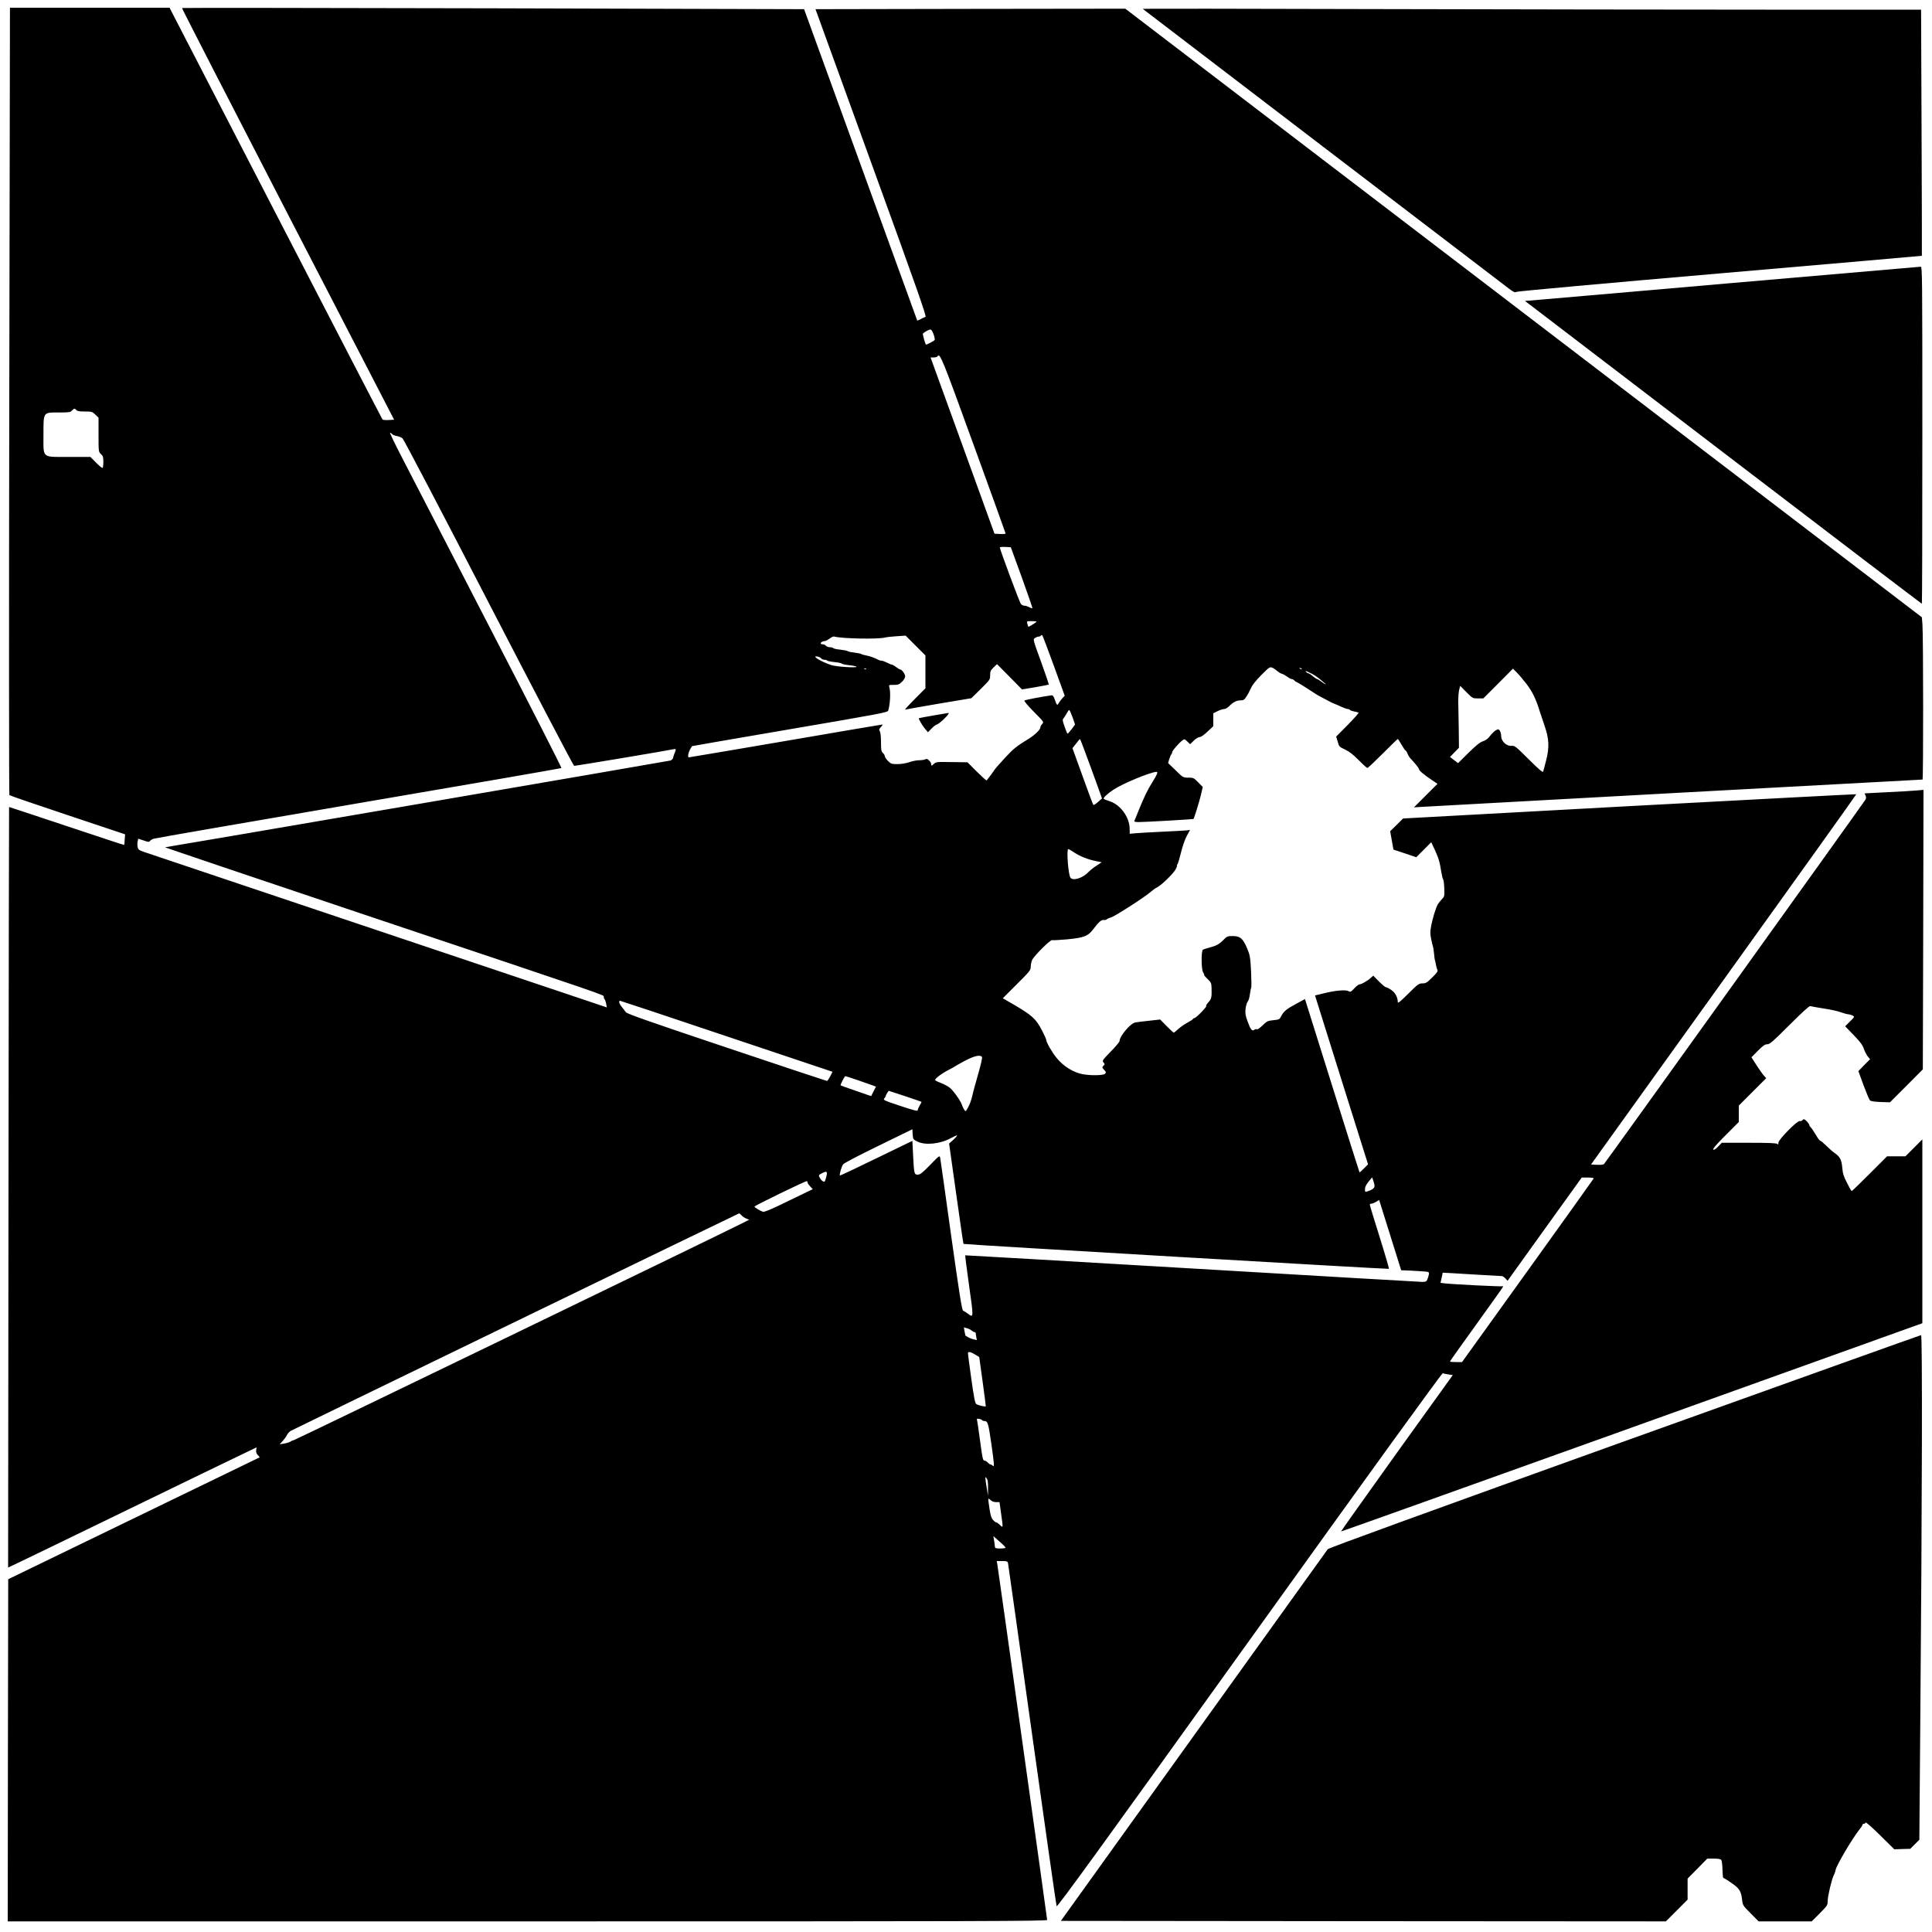 <?xml version="1.0" standalone="no"?>
<!DOCTYPE svg PUBLIC "-//W3C//DTD SVG 20010904//EN"
 "http://www.w3.org/TR/2001/REC-SVG-20010904/DTD/svg10.dtd">
<svg version="1.0" xmlns="http://www.w3.org/2000/svg"
 width="2000pt" height="2000pt" viewBox="0 0 2000 2000"
 preserveAspectRatio="xMidYMid meet">
<g transform="translate(0,2000) scale(0.1,-0.1)"
fill="#000000" stroke="none">
<path d="M96 15849 c-4 -2240 -3 -4076 1 -4080 5 -5 276 -98 603 -207 l595
-199 -4 -54 c-1 -30 -4 -55 -5 -56 -2 -2 -270 87 -597 196 -327 109 -595 198
-595 197 -1 0 -4 -1772 -6 -3937 l-4 -3936 131 62 c71 34 578 279 1125 545
547 266 1067 518 1156 560 l160 77 -4 -29 c-3 -20 2 -36 17 -51 l20 -23 -1302
-631 -1302 -631 -3 -1771 -2 -1771 5380 0 c4754 0 5380 2 5380 15 0 16 -506
3627 -516 3683 l-6 32 56 0 c49 0 56 -2 61 -22 3 -13 115 -813 250 -1778 135
-965 249 -1763 253 -1773 6 -14 466 620 1996 2752 1255 1749 1993 2768 2001
2765 7 -3 33 -8 58 -12 l46 -7 -581 -808 c-319 -445 -578 -810 -576 -811 1 -2
1283 457 2848 1018 1565 562 2918 1048 3008 1080 l162 58 0 951 0 952 -88 -88
-87 -87 -95 0 -95 0 -180 -180 c-99 -99 -183 -180 -186 -180 -4 0 -26 38 -49
85 -35 67 -44 98 -49 157 -7 82 -23 113 -79 152 -20 14 -59 48 -87 76 -27 27
-54 50 -60 50 -7 0 -29 29 -49 65 -21 35 -45 70 -52 76 -8 6 -14 17 -14 23 0
7 -13 25 -28 40 -26 24 -30 25 -42 11 -7 -9 -20 -13 -29 -10 -23 9 -221 -192
-221 -224 0 -20 -3 -22 -12 -13 -9 9 -88 12 -293 12 l-281 0 -39 -40 c-26 -27
-42 -37 -49 -30 -7 7 34 55 127 148 l137 137 0 85 0 85 142 142 142 142 -23
25 c-13 14 -48 63 -77 108 l-53 83 67 68 c53 53 73 67 97 67 26 0 58 28 230
200 130 130 205 198 214 195 8 -3 71 -14 140 -25 69 -10 151 -28 181 -40 30
-11 64 -20 75 -20 11 -1 30 -6 43 -13 22 -13 22 -13 -28 -62 l-49 -49 88 -91
c67 -69 92 -103 105 -141 9 -27 27 -62 40 -79 l25 -30 -61 -61 -60 -62 52
-143 c30 -79 59 -151 67 -159 9 -10 41 -15 111 -18 l97 -3 170 170 170 171 4
1447 3 1446 -73 -6 c-41 -4 -178 -12 -306 -18 l-231 -12 10 -22 c7 -16 7 -29
-1 -43 -14 -26 -2687 -3752 -2705 -3770 -9 -9 -33 -12 -74 -10 l-62 3 1375
1915 c756 1053 1373 1916 1371 1918 -3 2 -1059 -54 -2348 -123 l-2343 -128
-67 -66 -67 -66 17 -95 17 -95 118 -39 118 -40 78 78 77 77 37 -78 c39 -86 51
-124 67 -228 6 -38 15 -74 20 -80 4 -5 10 -47 11 -92 3 -80 3 -83 -28 -115
-17 -18 -35 -42 -41 -53 -22 -44 -52 -144 -66 -216 -12 -65 -12 -84 0 -143 8
-38 16 -71 18 -75 3 -4 7 -36 11 -71 3 -34 7 -66 9 -69 2 -3 7 -23 10 -44 3
-21 10 -46 16 -56 7 -14 -3 -30 -53 -79 -55 -55 -67 -62 -102 -62 -37 0 -47
-7 -147 -107 -74 -74 -108 -102 -108 -89 0 51 -25 98 -66 127 -23 16 -49 29
-56 29 -8 0 -40 27 -73 60 l-59 60 -26 -23 c-32 -30 -97 -67 -116 -67 -9 0
-33 -18 -54 -41 -34 -37 -40 -40 -61 -29 -29 16 -137 7 -256 -23 l-90 -22 274
-874 275 -874 -43 -43 c-24 -24 -44 -42 -45 -41 -2 1 -125 392 -274 867 -149
476 -275 879 -281 896 l-10 32 -92 -50 c-102 -55 -129 -78 -155 -129 -16 -32
-20 -34 -80 -40 -59 -6 -67 -10 -112 -54 -28 -27 -53 -44 -59 -40 -7 4 -18 1
-26 -5 -23 -19 -39 1 -70 86 -23 63 -26 85 -21 132 4 31 14 64 22 73 9 10 19
44 23 76 4 32 10 63 13 69 4 6 3 82 -1 170 -8 147 -11 165 -41 237 -43 102
-72 127 -149 127 -51 0 -60 -3 -87 -31 -47 -50 -80 -69 -146 -86 -35 -9 -69
-20 -76 -25 -18 -15 -17 -207 3 -234 8 -12 12 -23 10 -26 -3 -2 13 -21 35 -42
36 -34 40 -43 42 -89 3 -103 -1 -119 -35 -155 -15 -16 -24 -32 -20 -35 9 -9
-107 -127 -124 -127 -7 0 -13 -4 -13 -8 0 -4 -25 -21 -55 -37 -31 -16 -74 -46
-97 -67 -23 -21 -44 -38 -47 -38 -4 0 -37 31 -74 68 l-67 68 -117 -13 c-64 -6
-128 -15 -143 -18 -50 -11 -160 -142 -160 -191 0 -9 -41 -59 -92 -110 -86 -89
-90 -95 -75 -112 15 -17 15 -19 0 -35 -16 -15 -15 -18 7 -42 19 -20 21 -27 10
-40 -15 -18 -145 -21 -232 -5 -98 18 -203 84 -272 171 -48 59 -106 161 -106
186 0 7 -20 51 -45 99 -63 120 -101 154 -307 274 l-97 56 145 145 c133 132
144 147 144 180 0 20 6 52 14 70 19 43 190 214 208 207 7 -3 77 1 156 8 174
17 216 33 271 107 52 70 82 97 106 93 11 -2 27 2 35 9 8 7 27 15 41 18 37 9
359 216 414 267 17 15 45 35 63 44 47 24 170 144 193 188 11 21 17 38 13 38
-4 0 -2 6 5 13 6 8 22 63 37 123 15 62 40 135 60 171 l33 62 -32 -5 c-18 -2
-133 -8 -257 -14 -124 -6 -250 -13 -280 -16 l-55 -5 -1 53 c-1 118 -95 247
-205 283 -29 9 -58 21 -62 25 -11 9 32 50 99 95 96 64 384 183 447 185 16 0 5
-30 -40 -101 -53 -83 -93 -167 -148 -304 -20 -49 -38 -96 -42 -102 -4 -10 9
-13 48 -13 66 0 561 29 564 32 8 11 60 178 76 246 l20 85 -47 48 c-46 47 -51
49 -102 49 -54 0 -55 0 -132 76 l-78 75 11 37 c6 20 15 43 21 51 6 7 11 20 12
28 3 16 66 89 102 117 23 18 24 18 53 -10 l29 -28 38 37 c21 21 48 37 61 37
14 0 45 22 82 57 l59 56 0 67 0 66 44 22 c24 12 54 22 68 22 14 0 36 13 54 31
38 40 75 59 117 59 29 0 39 6 59 38 14 20 35 60 47 87 14 33 52 80 108 137 80
80 88 86 112 77 14 -6 37 -21 51 -34 14 -12 36 -26 50 -30 14 -4 39 -18 57
-31 17 -13 38 -24 46 -24 8 0 20 -7 27 -15 7 -8 16 -15 21 -15 4 0 47 -26 96
-57 109 -72 117 -77 173 -106 77 -42 104 -55 130 -65 14 -5 46 -19 71 -31 25
-11 53 -21 62 -21 9 0 18 -4 21 -9 3 -5 23 -12 43 -16 21 -4 42 -9 47 -12 4
-3 -46 -60 -112 -127 l-120 -121 16 -53 c14 -51 17 -54 76 -81 44 -21 84 -52
141 -110 44 -44 84 -81 90 -81 6 0 78 68 160 150 82 83 152 150 155 150 3 0
21 -27 39 -60 19 -33 38 -60 42 -60 4 0 13 -14 20 -32 7 -18 20 -39 29 -48 49
-52 90 -103 90 -113 0 -15 55 -60 133 -112 l58 -39 -122 -122 -122 -122 59 4
c50 4 5183 284 5206 284 9 0 8 1500 -1 1607 l-6 73 -4123 3150 -4123 3150
-1604 -2 -1603 -3 577 -1590 c472 -1299 574 -1591 562 -1595 -9 -3 -31 -13
-49 -23 -19 -10 -35 -17 -37 -15 -1 2 -265 728 -586 1613 l-585 1610 -3217 9
c-1770 4 -3220 6 -3223 3 -3 -2 490 -962 1095 -2133 l1101 -2129 -57 -3 c-31
-2 -59 1 -63 5 -4 4 -502 965 -1106 2135 l-1099 2128 -826 0 -826 0 -7 -4071z
m9568 691 c10 -27 15 -54 11 -60 -6 -10 -87 -52 -90 -47 -9 11 -36 110 -31
114 15 16 63 42 77 42 9 1 22 -17 33 -49z m413 -1140 c183 -503 333 -919 333
-923 0 -4 -26 -7 -57 -5 l-58 3 -331 913 -331 912 33 0 c18 0 36 5 39 11 25
39 45 -10 372 -911z m-9287 355 c9 -11 33 -15 88 -15 72 0 78 -2 109 -32 l33
-32 0 -176 c0 -175 0 -177 25 -200 21 -20 25 -33 25 -81 0 -32 -4 -60 -8 -63
-5 -3 -35 22 -67 54 l-59 60 -220 0 c-289 0 -266 -20 -266 229 0 239 -6 231
160 231 104 0 119 2 135 20 22 24 29 25 45 5z m3269 -249 c6 -7 28 -16 49 -20
20 -3 47 -14 59 -24 12 -9 413 -775 892 -1702 479 -927 877 -1686 884 -1688
10 -2 961 157 1034 173 23 5 24 -1 3 -50 -5 -11 -10 -29 -12 -40 -2 -11 -14
-23 -28 -28 -24 -7 -5204 -896 -5231 -898 -8 0 924 -315 2071 -700 2598 -871
2470 -827 2470 -848 0 -9 4 -21 9 -26 5 -6 13 -27 16 -47 l7 -37 -103 35 c-57
19 -1121 377 -2364 794 -1243 417 -2288 768 -2322 780 -53 18 -63 25 -68 51
-4 16 -4 42 0 58 l6 29 57 -19 c48 -17 57 -17 64 -5 5 8 23 19 41 24 17 6 973
171 2122 368 1150 196 2093 360 2097 363 4 3 -339 677 -763 1496 -423 820
-826 1599 -895 1733 -69 133 -121 242 -116 242 5 0 15 -6 21 -14z m6519 -1484
c62 -173 112 -316 109 -318 -2 -2 -17 2 -33 11 -16 8 -38 15 -50 15 -11 0 -28
8 -36 18 -13 15 -218 565 -218 585 0 4 26 7 57 5 l57 -3 114 -313z m152 -457
c0 -7 -81 -57 -85 -53 -2 2 -6 15 -10 31 -7 27 -7 27 44 27 28 0 51 -2 51 -5z
m180 -459 l112 -308 -25 -27 c-13 -14 -30 -37 -37 -49 -14 -29 -21 -24 -41 36
-12 36 -21 46 -35 44 -112 -16 -271 -47 -279 -54 -6 -5 32 -50 97 -116 104
-105 106 -107 87 -126 -10 -11 -19 -27 -19 -36 0 -22 -55 -76 -115 -114 -138
-85 -160 -103 -256 -206 -52 -56 -98 -109 -103 -118 -8 -14 -71 -99 -82 -111
-3 -3 -48 38 -102 91 l-97 97 -162 2 c-159 3 -164 2 -188 -21 -14 -13 -25 -18
-25 -12 0 24 -2 27 -22 49 -16 17 -25 20 -39 13 -10 -6 -38 -10 -64 -10 -25 0
-71 -9 -102 -20 -35 -12 -83 -20 -122 -20 -60 0 -68 3 -98 32 -18 18 -33 39
-33 48 0 9 -9 25 -20 35 -17 16 -20 31 -20 112 0 56 -5 101 -12 113 -10 16 -9
23 12 45 13 14 20 25 15 25 -5 0 -455 -76 -1000 -170 -545 -93 -997 -170
-1004 -170 -16 0 -5 53 17 90 9 14 16 26 16 26 1 1 456 80 1013 175 936 160
1012 174 1018 193 20 69 26 190 12 239 -7 27 -7 27 45 27 45 0 56 4 85 32 20
19 33 42 33 57 0 24 -35 71 -52 71 -5 0 -24 11 -42 25 -18 14 -38 25 -44 25
-7 0 -29 9 -49 20 -21 11 -46 20 -55 20 -10 0 -26 4 -36 10 -37 20 -89 39
-127 45 -22 4 -44 10 -50 15 -5 4 -37 10 -69 14 -33 4 -64 10 -70 15 -6 5 -41
12 -78 16 -37 3 -70 11 -73 16 -4 5 -19 9 -34 9 -16 0 -34 7 -41 15 -7 8 -21
15 -31 15 -42 0 -23 31 21 34 8 1 30 12 49 26 18 14 38 23 45 21 72 -22 452
-30 526 -11 19 5 75 11 125 14 l90 6 102 -102 103 -103 0 -170 0 -170 -112
-113 c-62 -62 -106 -111 -98 -108 8 3 166 30 350 62 l335 56 98 96 c95 94 97
98 97 142 0 40 5 51 35 80 l36 35 130 -131 129 -131 136 23 c75 13 138 25 141
27 2 3 -34 109 -80 236 -84 230 -84 232 -64 246 12 8 29 15 39 15 9 0 20 5 24
11 3 6 10 7 14 2 4 -4 58 -147 120 -317z m-2409 78 c6 -8 22 -14 35 -14 12 0
25 -4 28 -9 3 -4 37 -11 76 -15 38 -4 72 -11 75 -16 3 -5 37 -12 75 -16 39 -4
73 -11 77 -16 8 -14 -212 0 -262 17 -110 36 -214 102 -140 88 13 -3 30 -11 36
-19z m4974 -112 c-3 -3 -11 0 -18 7 -9 10 -8 11 6 5 10 -3 15 -9 12 -12z
m-4508 2 c-3 -3 -12 -4 -19 -1 -8 3 -5 6 6 6 11 1 17 -2 13 -5z m6835 -154
c63 -82 100 -160 141 -295 9 -27 30 -90 47 -140 46 -132 50 -221 16 -355 -15
-58 -29 -111 -32 -119 -3 -10 -52 32 -148 128 -137 136 -145 143 -179 140 -51
-5 -107 48 -107 101 0 20 -6 45 -14 56 -14 18 -16 18 -43 3 -15 -9 -41 -35
-58 -57 -20 -28 -44 -46 -75 -56 -33 -12 -72 -44 -150 -121 l-106 -105 -42 32
-42 32 47 48 46 47 -2 193 c-2 106 -4 231 -5 278 -1 47 3 104 9 128 l11 42 64
-65 c64 -64 65 -65 120 -65 l55 0 154 154 153 154 37 -37 c21 -20 67 -74 103
-121z m-2187 85 c17 -11 39 -27 50 -37 11 -9 31 -27 45 -38 31 -27 6 -15 -36
17 -17 13 -35 23 -40 23 -5 1 -25 14 -44 30 -19 17 -39 30 -46 30 -6 0 -17 7
-24 15 -10 12 -5 12 26 -3 22 -9 53 -26 69 -37z m-2512 -430 l26 -75 -36 -49
c-21 -27 -40 -48 -43 -46 -3 2 -16 35 -30 74 -22 64 -23 72 -8 88 8 10 23 33
32 51 9 17 20 32 24 32 5 0 20 -34 35 -75z m194 -533 l111 -307 -41 -37 c-23
-20 -45 -34 -49 -30 -4 4 -54 137 -111 297 l-105 290 37 47 c20 26 38 47 41
48 3 0 55 -138 117 -308z m-178 -866 c59 -40 141 -73 226 -90 l60 -12 -55 -36
c-30 -19 -68 -50 -85 -68 -56 -59 -155 -91 -183 -57 -23 27 -44 297 -23 297 5
0 32 -15 60 -34z m-3596 -1904 l1095 -367 -24 -48 c-14 -26 -28 -47 -33 -47
-5 0 -472 155 -1037 345 -770 258 -1033 350 -1044 366 -8 11 -27 35 -42 54
-27 32 -37 65 -19 65 5 0 501 -165 1104 -368z m2643 -217 c3 -8 -15 -88 -41
-177 -26 -90 -54 -192 -61 -227 -8 -35 -26 -86 -41 -112 -25 -46 -27 -48 -40
-29 -8 11 -19 34 -25 52 -15 46 -92 153 -131 182 -18 13 -58 34 -89 46 -32 12
-58 25 -58 30 0 16 69 68 132 100 34 18 68 36 74 41 6 5 53 31 105 59 98 52
164 65 175 35z m-1280 -239 c71 -25 141 -49 156 -55 l26 -10 -25 -49 -25 -49
-156 54 c-86 30 -158 55 -160 57 -5 5 41 96 49 96 3 0 64 -20 135 -44z m653
-222 c2 -2 -6 -18 -18 -37 -11 -19 -21 -41 -21 -50 0 -12 -36 -3 -181 45 -168
56 -179 61 -165 77 9 10 16 22 16 27 0 5 7 19 15 31 l15 21 168 -55 c92 -31
169 -57 171 -59z m-43 -411 c80 -41 234 -26 343 33 35 19 66 33 68 30 3 -3
-14 -23 -38 -45 l-44 -39 73 -518 c40 -285 74 -520 76 -521 6 -6 4399 -263
4404 -258 3 3 -40 151 -96 329 -56 178 -102 329 -102 335 0 6 8 11 18 11 9 0
31 9 48 19 l31 19 114 -364 114 -364 45 -1 c25 -1 90 -4 145 -8 99 -6 100 -6
97 -31 -2 -14 -9 -37 -15 -52 -10 -25 -17 -28 -57 -28 -25 0 -1098 63 -2385
139 -1287 76 -2342 137 -2343 136 -2 -2 16 -143 40 -314 48 -339 48 -336 -16
-288 -17 13 -38 26 -46 29 -12 4 -38 168 -124 779 -59 426 -110 787 -113 802
-6 28 -8 27 -104 -72 -81 -83 -104 -101 -129 -101 -36 0 -38 9 -48 207 l-7
143 -373 -181 c-205 -100 -375 -180 -377 -178 -8 8 17 95 33 116 10 13 169 96
367 192 l350 171 3 -53 c3 -50 5 -53 48 -74z m-946 -379 c-11 -38 -15 -42 -31
-33 -10 5 -25 22 -33 37 -14 27 -14 27 27 49 50 25 56 16 37 -53z m5679 -81
c1 -22 -25 -41 -76 -57 -21 -7 -23 -4 -23 24 0 22 12 46 37 77 l37 45 12 -33
c7 -19 13 -44 13 -56z m2269 78 c-1 -4 -309 -434 -683 -955 l-680 -946 -62 0
c-35 0 -63 2 -63 6 0 4 97 140 469 658 51 70 88 125 82 121 -11 -6 -552 21
-617 31 l-32 4 12 53 11 52 65 -3 c36 -2 171 -10 300 -18 129 -7 241 -14 248
-14 7 0 23 -11 36 -24 l22 -25 384 535 384 534 64 0 c35 0 62 -4 60 -9z
m-8138 -44 c0 -6 12 -23 27 -39 l27 -28 -248 -120 c-175 -86 -254 -119 -268
-114 -29 9 -88 45 -88 53 0 10 533 269 543 264 4 -2 7 -9 7 -16z m-684 -338
c10 -11 32 -27 49 -33 l30 -13 -90 -45 c-278 -140 -4616 -2238 -4627 -2238 -8
0 -22 -6 -33 -14 -11 -7 -40 -16 -65 -20 l-45 -7 31 33 c16 18 37 46 44 62 8
16 26 36 40 44 32 18 4633 2250 4641 2251 3 1 14 -8 25 -20z m2384 -1194 c9
-8 22 -15 28 -15 7 0 12 -4 12 -9 0 -5 3 -23 6 -41 l7 -32 -34 7 c-18 4 -45
15 -59 23 -14 9 -26 16 -26 16 -1 1 -5 20 -9 43 l-7 42 33 -9 c17 -5 39 -16
49 -25z m41 -251 l36 -22 35 -254 c19 -139 34 -254 33 -256 -5 -7 -82 11 -98
23 -14 10 -24 63 -52 261 -19 137 -35 256 -35 266 0 20 30 14 81 -18z m65
-675 c3 -5 13 -9 22 -9 38 -1 43 -17 76 -248 28 -200 30 -229 16 -217 -9 8
-21 15 -27 15 -5 0 -18 9 -28 20 -10 11 -26 20 -35 20 -15 0 -21 29 -44 203
-15 111 -29 209 -32 218 -4 13 1 15 21 11 14 -2 28 -8 31 -13z m62 -704 l0
-80 -13 80 c-8 44 -14 89 -14 99 -1 20 -1 20 14 0 10 -13 14 -43 13 -99z m84
-145 l35 0 16 -117 c22 -154 22 -152 -11 -120 -15 15 -33 27 -38 27 -6 0 -21
11 -34 25 -17 19 -26 46 -36 112 -18 120 -18 121 9 95 15 -14 36 -22 59 -22z
m98 -472 c0 -4 -25 -8 -55 -8 -45 0 -55 3 -56 18 0 9 -4 38 -8 64 l-8 46 64
-56 c35 -30 63 -59 63 -64z"/>
<path d="M9660 12593 c-80 -14 -146 -26 -148 -28 -6 -6 38 -80 66 -112 l28
-33 39 40 c22 22 45 40 53 40 7 0 38 23 68 51 50 48 66 71 47 68 -5 -1 -73
-12 -153 -26z"/>
<path d="M11830 19908 c5 -5 3693 -2822 3792 -2897 48 -36 60 -41 77 -32 11 6
959 92 2107 191 1148 99 2088 181 2089 182 1 2 0 576 -3 1276 l-5 1272 -1606
0 c-883 0 -2697 3 -4031 6 -1334 4 -2423 5 -2420 2z"/>
<path d="M17870 17065 c-1097 -96 -2015 -175 -2040 -177 l-44 -3 2051 -1567
c1129 -863 2055 -1568 2058 -1568 3 0 5 785 5 1745 0 1656 -1 1745 -17 1744
-10 -1 -916 -79 -2013 -174z"/>
<path d="M16816 5080 c-1995 -717 -3063 -1105 -3071 -1117 -7 -10 -632 -880
-1388 -1933 l-1375 -1915 3132 -3 3131 -2 112 112 113 113 0 109 0 109 102
103 102 104 67 0 c42 0 70 -5 77 -13 6 -7 12 -52 13 -100 1 -48 5 -87 8 -87
10 0 103 -62 135 -90 38 -34 52 -65 60 -135 7 -59 9 -62 89 -142 l82 -83 275
0 275 0 83 83 c78 79 82 84 82 128 0 50 43 231 64 269 8 14 16 39 19 55 7 44
175 328 243 412 19 23 34 46 34 52 0 6 6 11 14 11 8 0 16 6 19 13 3 7 66 -49
151 -133 l146 -144 82 3 83 2 47 47 47 47 10 1255 c19 2285 22 3970 8 3969 -6
0 -1388 -495 -3071 -1099z"/>
</g>
</svg>
